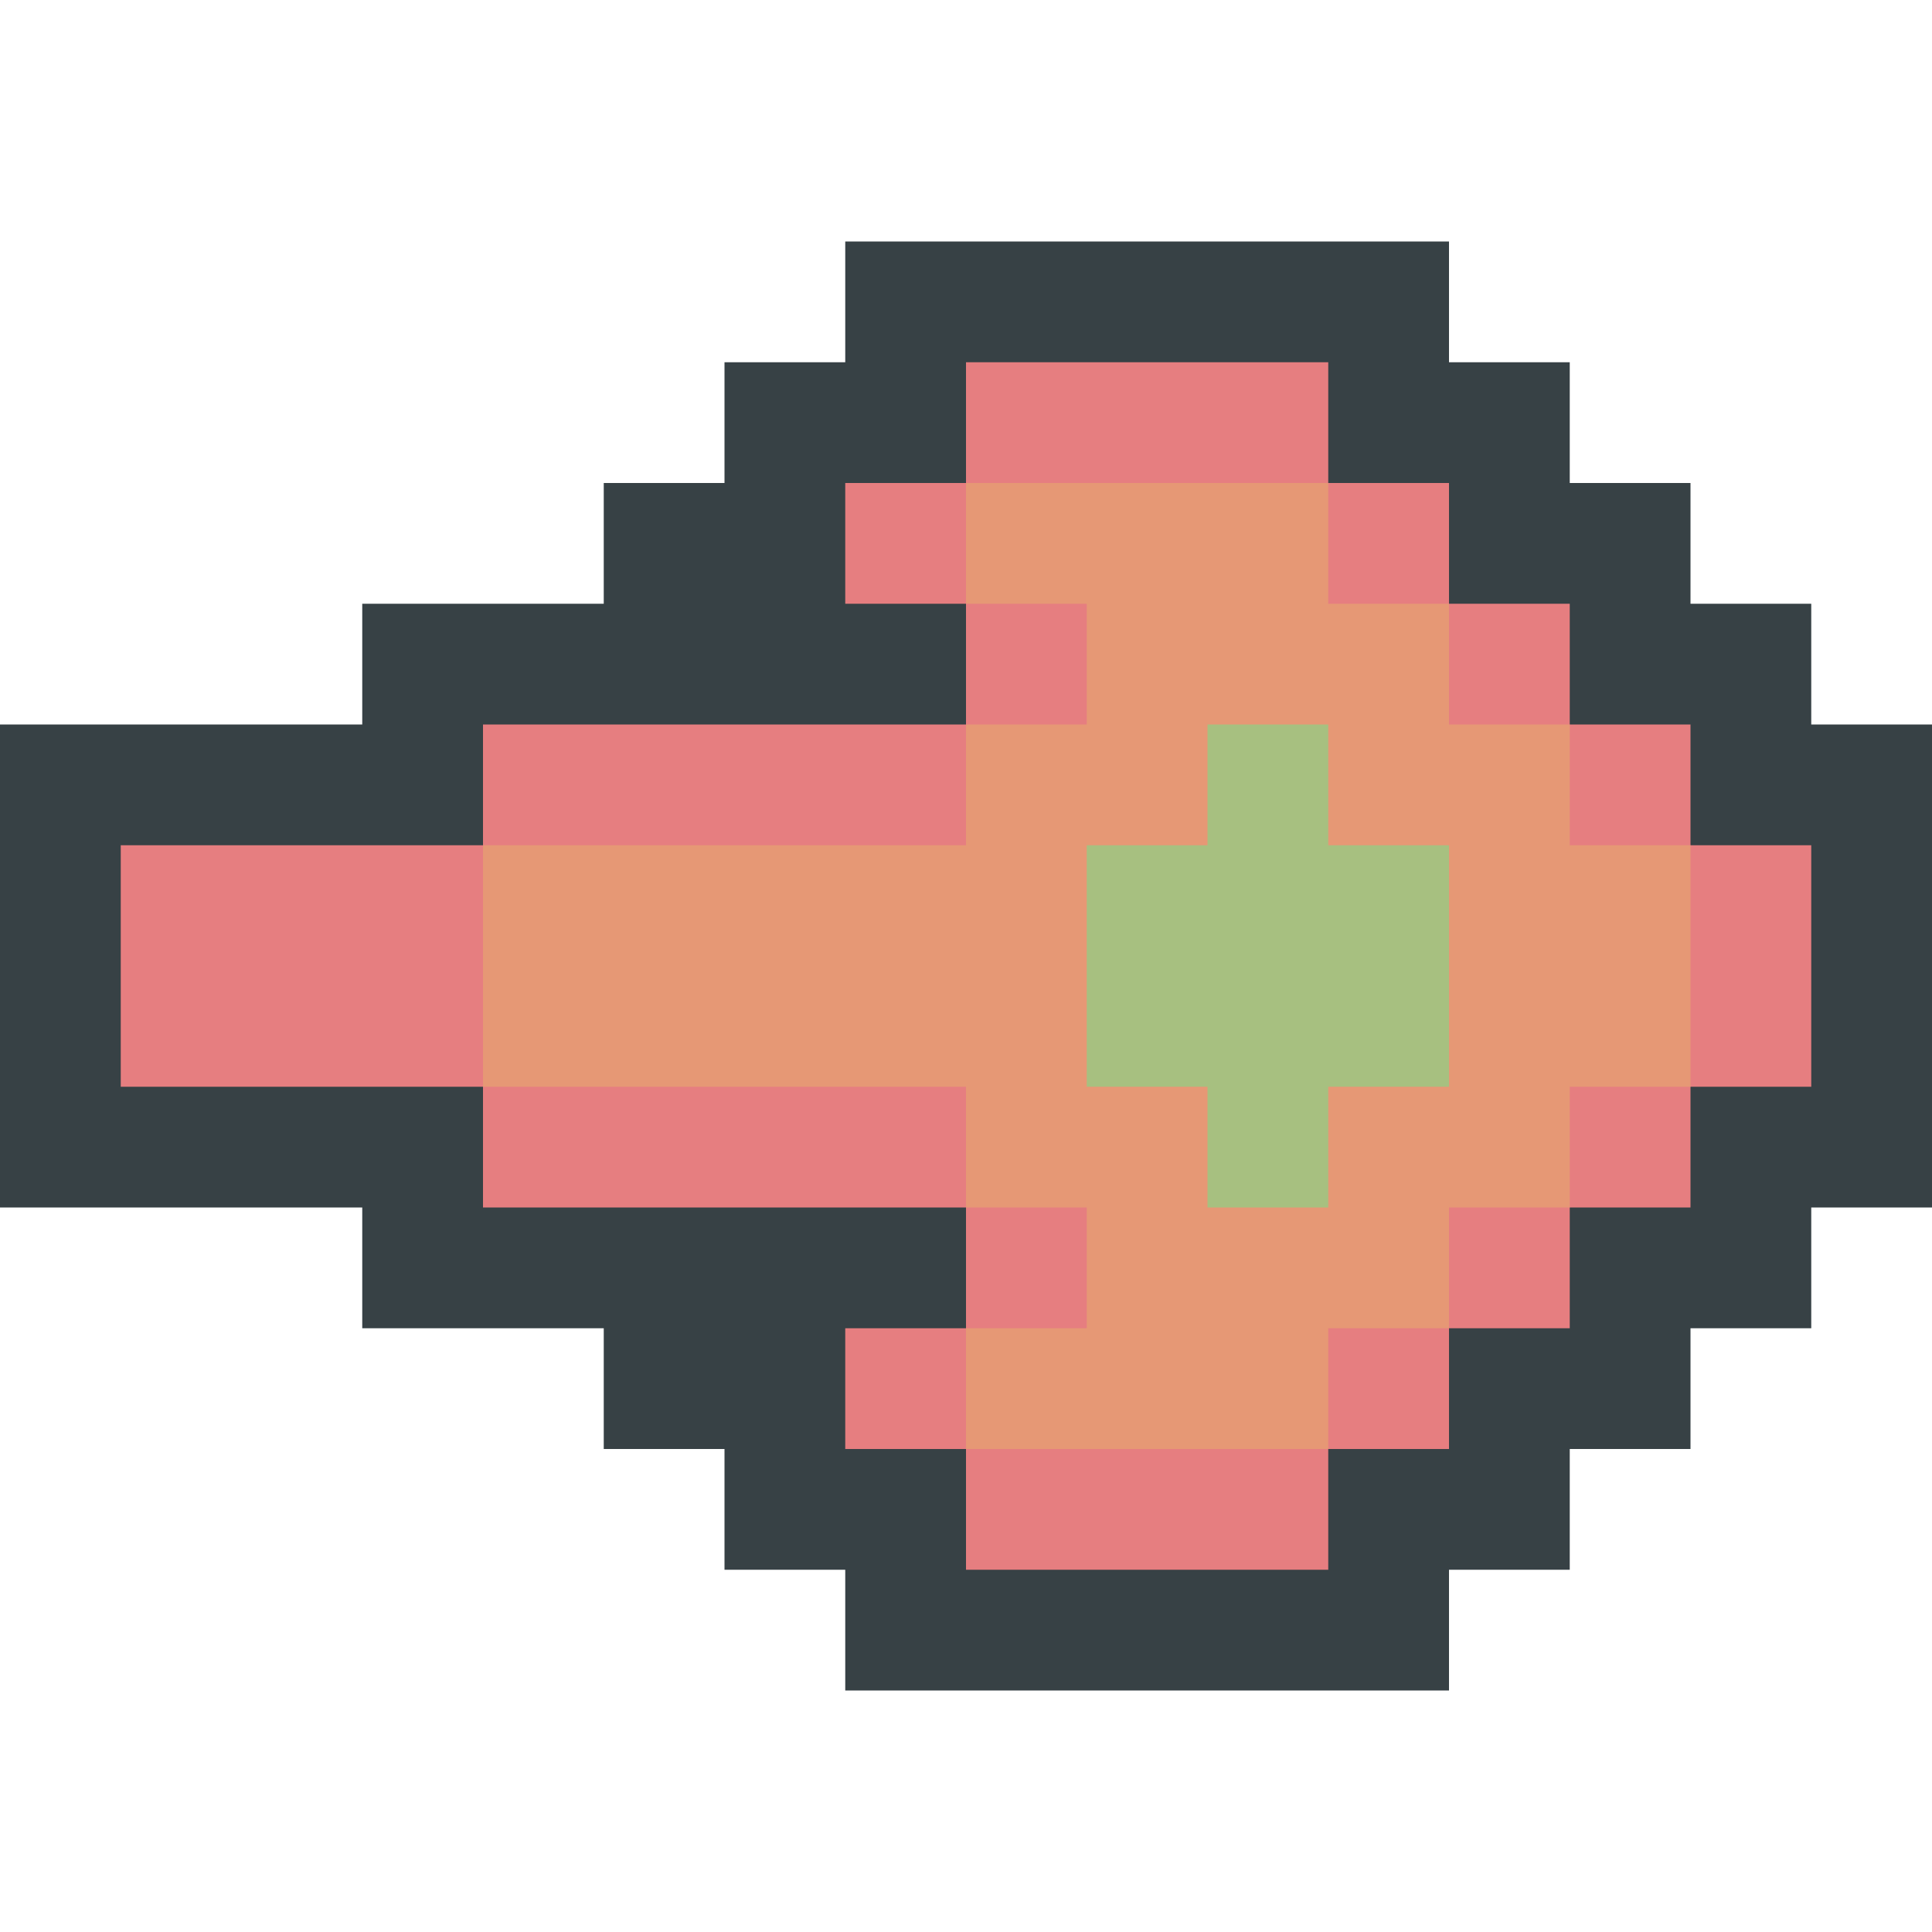 <svg width="16" height="16" version="1.1" xmlns="http://www.w3.org/2000/svg">
 <path d="m7 3v-1h5v1h1v1h1v1h1v1h1v4h-1v1h-1v1h-1v1h-1v1h-5v-1h-1v-1h-1v-1h-2v-1h-3v-4h3v-1h2v-1h1v-1z" style="fill:#374145"/>
 <path d="m8 3v1h-1v1h1v1h-4v1h-3v2h3v1h4v1h-1v1h1v1h3v-1h1v-1h1v-1h1v-1h1v-2h-1v-1h-1v-1h-1v-1h-1v-1z" style="fill:#e67e80"/>
 <path d="m4 7v2h4v1h1v1h-1v1h3v-1h1v-1h1v-1h1v-2h-1v-1h-1v-1h-1v-1h-3v1h1v1h-1v1z" style="fill:#e69875"/>
 <path d="m9 7v2h1v1h1v-1h1v-2h-1v-1h-1v1z" style="fill:#a7c080"/>
</svg>
